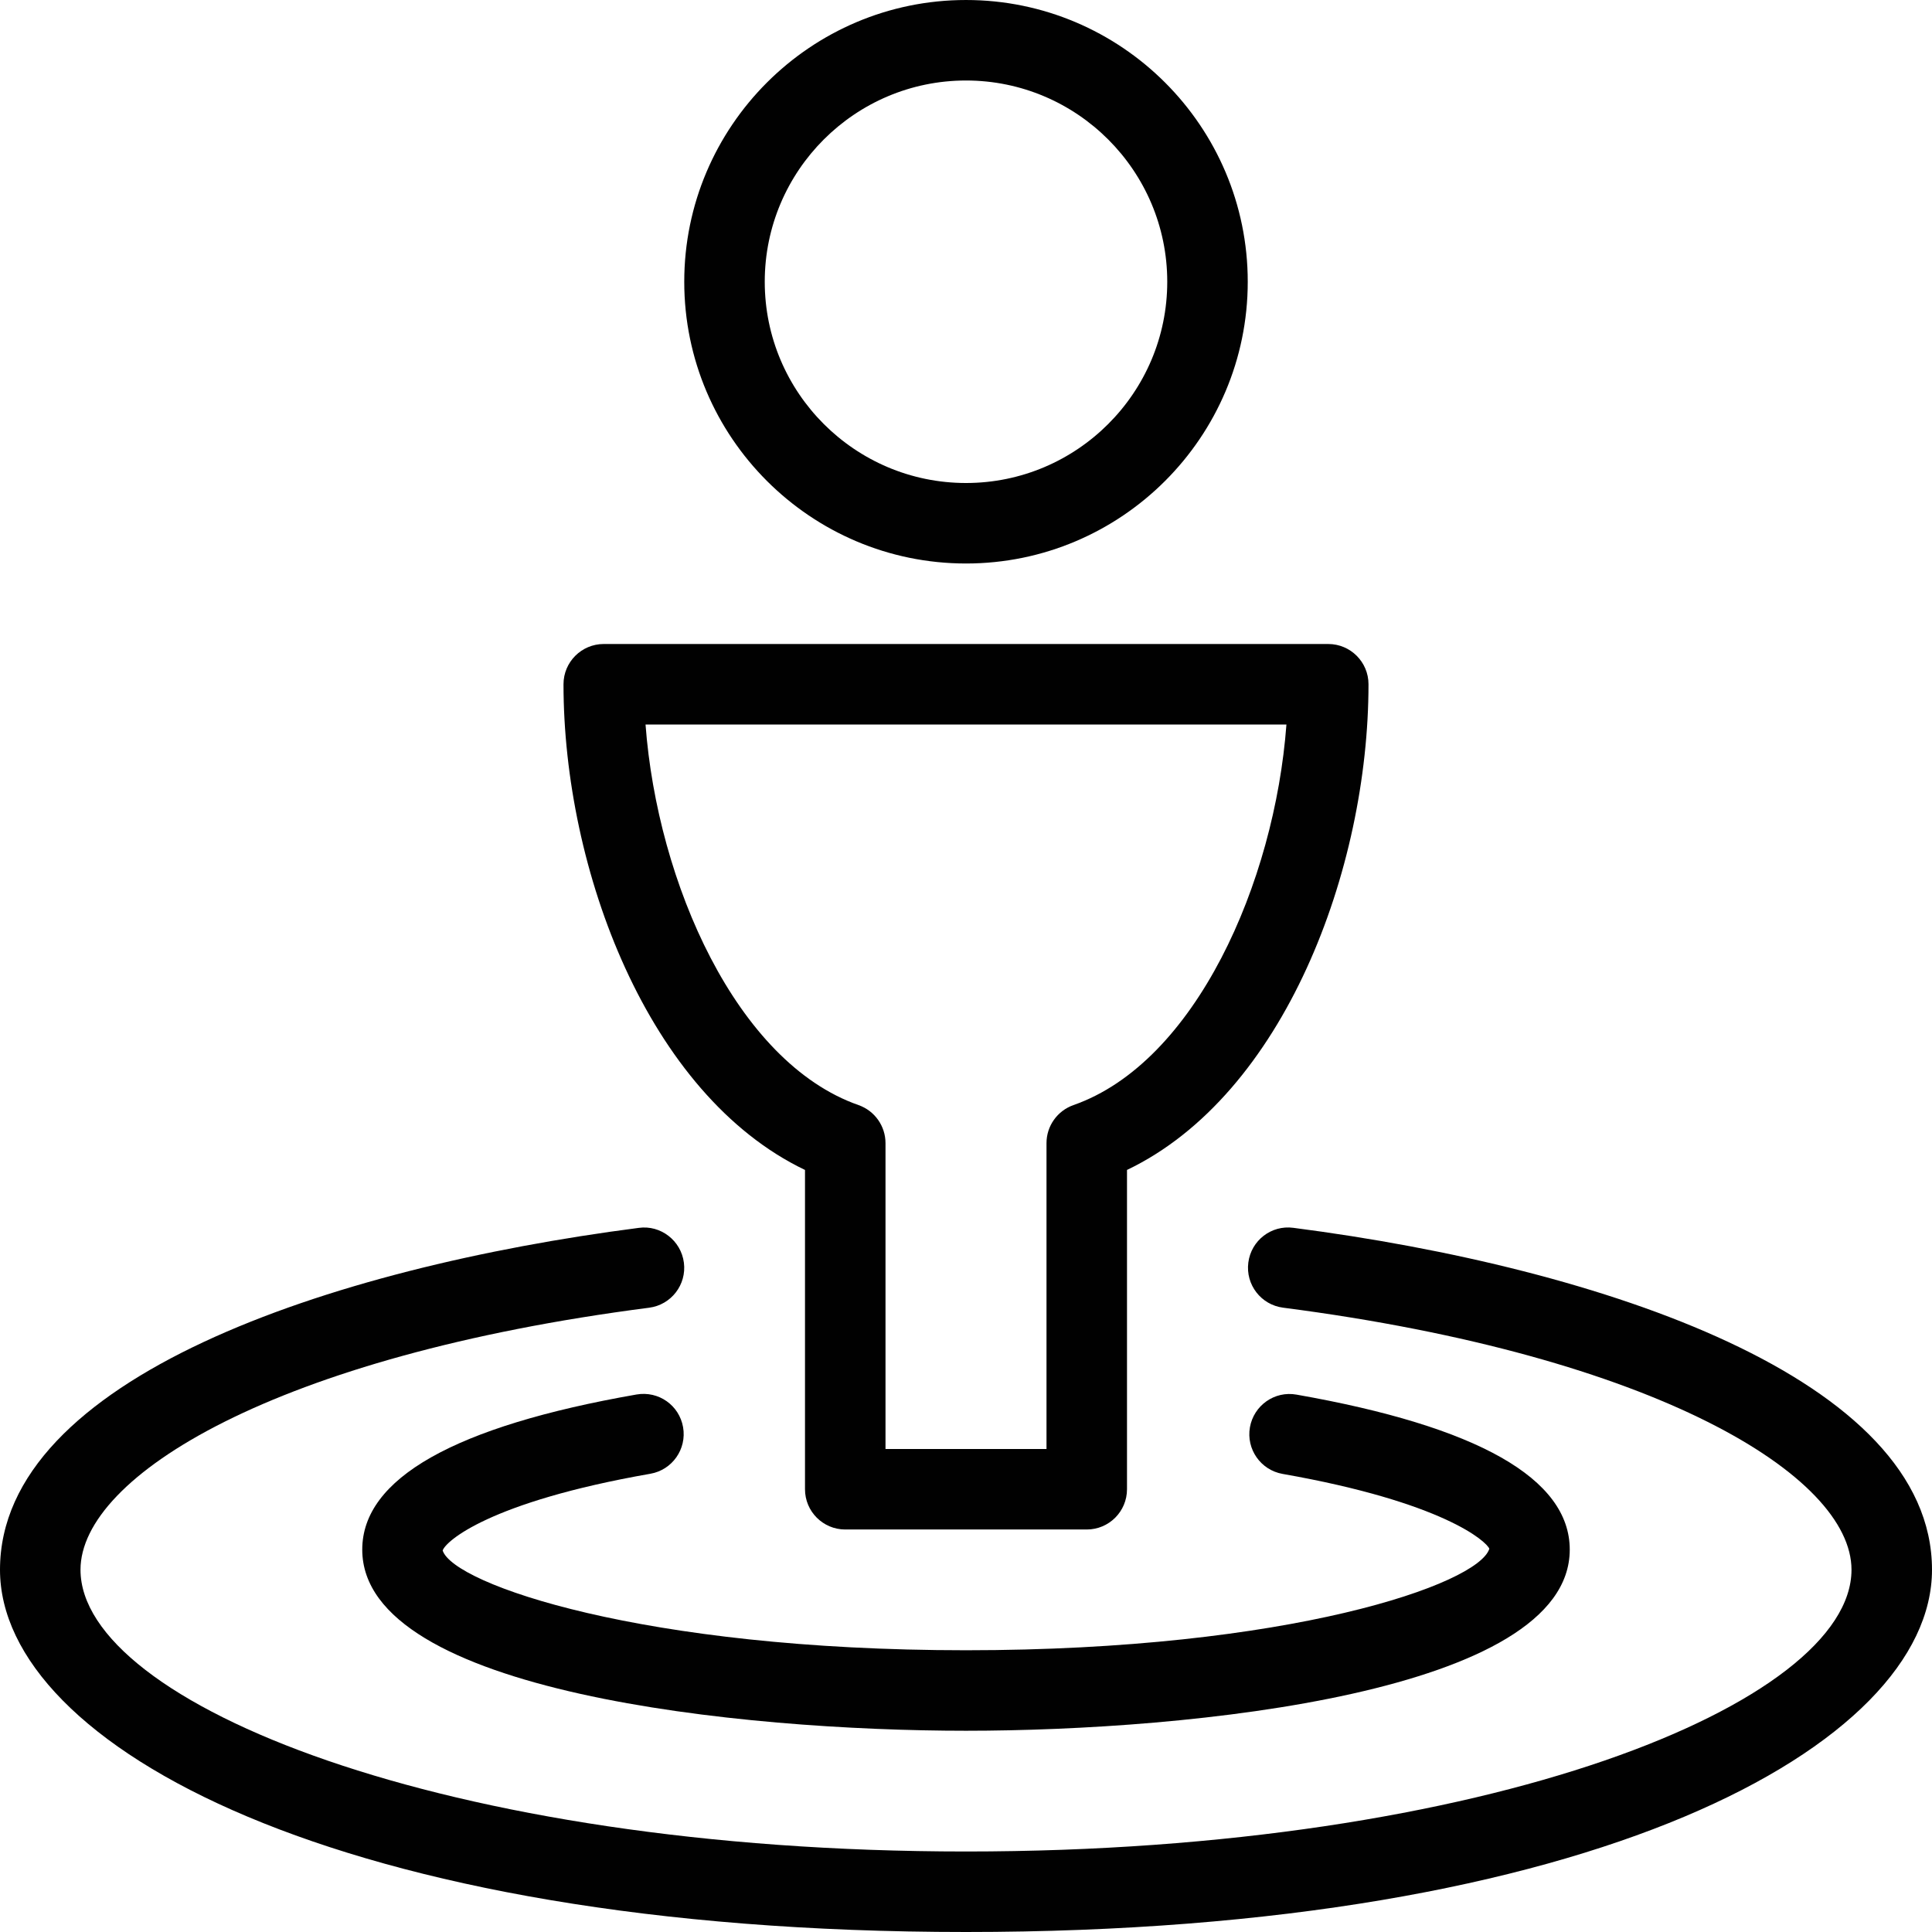 <?xml version="1.0" encoding="utf-8"?>
<!-- Generator: Adobe Illustrator 17.0.0, SVG Export Plug-In . SVG Version: 6.00 Build 0)  -->
<!DOCTYPE svg PUBLIC "-//W3C//DTD SVG 1.1//EN" "http://www.w3.org/Graphics/SVG/1.1/DTD/svg11.dtd">
<svg version="1.1" id="Layer_1" xmlns="http://www.w3.org/2000/svg" xmlns:xlink="http://www.w3.org/1999/xlink" x="0px" y="0px"
	 width="48px" height="48px" viewBox="0 0 48 48" enable-background="new 0 0 48 48" xml:space="preserve">
<g>
	<path fill="#010101" d="M24,14c3.86,0,7-3.14,7-7s-3.14-7-7-7s-7,3.14-7,7S20.14,14,24,14z M24,2c2.757,0,5,2.243,5,5s-2.243,5-5,5
		s-5-2.243-5-5S21.243,2,24,2z"/>
	<path fill="#010101" d="M20,29.067V37c0,0.552,0.448,1,1,1h6c0.552,0,1-0.448,1-1v-7.933C31.903,27.2,34,21.596,34,17
		c0-0.552-0.448-1-1-1H15c-0.552,0-1,0.448-1,1C14,21.596,16.097,27.2,20,29.067z M31.961,18c-0.292,3.926-2.26,8.395-5.292,9.456
		C26.269,27.597,26,27.975,26,28.4V36h-4v-7.6c0-0.424-0.269-0.803-0.669-0.944c-3.032-1.06-5-5.53-5.293-9.456H31.961z"/>
	<path fill="#010101" d="M24,41c-8.028,0-12.732-1.642-13.002-2.478c0.069-0.224,1.147-1.205,5.161-1.907
		c0.543-0.095,0.907-0.613,0.812-1.157c-0.095-0.543-0.607-0.907-1.157-0.812C11.292,35.436,9,36.733,9,38.5
		c0,3.552,9.429,4.5,15,4.5s15-0.948,15-4.5c0-1.764-2.283-3.059-6.788-3.851c-0.546-0.098-1.062,0.269-1.158,0.812
		c-0.095,0.544,0.268,1.062,0.812,1.158c3.994,0.702,5.067,1.68,5.136,1.859C36.732,39.358,32.028,41,24,41z"/>
	<path fill="#010101" d="M32.134,30.505c-0.549-0.074-1.05,0.315-1.12,0.864c-0.07,0.548,0.316,1.049,0.864,1.12
		C41.149,33.688,46,36.671,46,39c0,3.311-9.035,7-22,7S2,42.311,2,39c0-2.329,4.852-5.313,14.127-6.51
		c0.548-0.071,0.935-0.572,0.864-1.12c-0.071-0.549-0.577-0.939-1.12-0.864C8.198,31.496,0,34.248,0,39c0,4.363,8.412,9,24,9
		s24-4.637,24-9C48,34.249,39.804,31.497,32.134,30.505z"/>
</g>
</svg>
